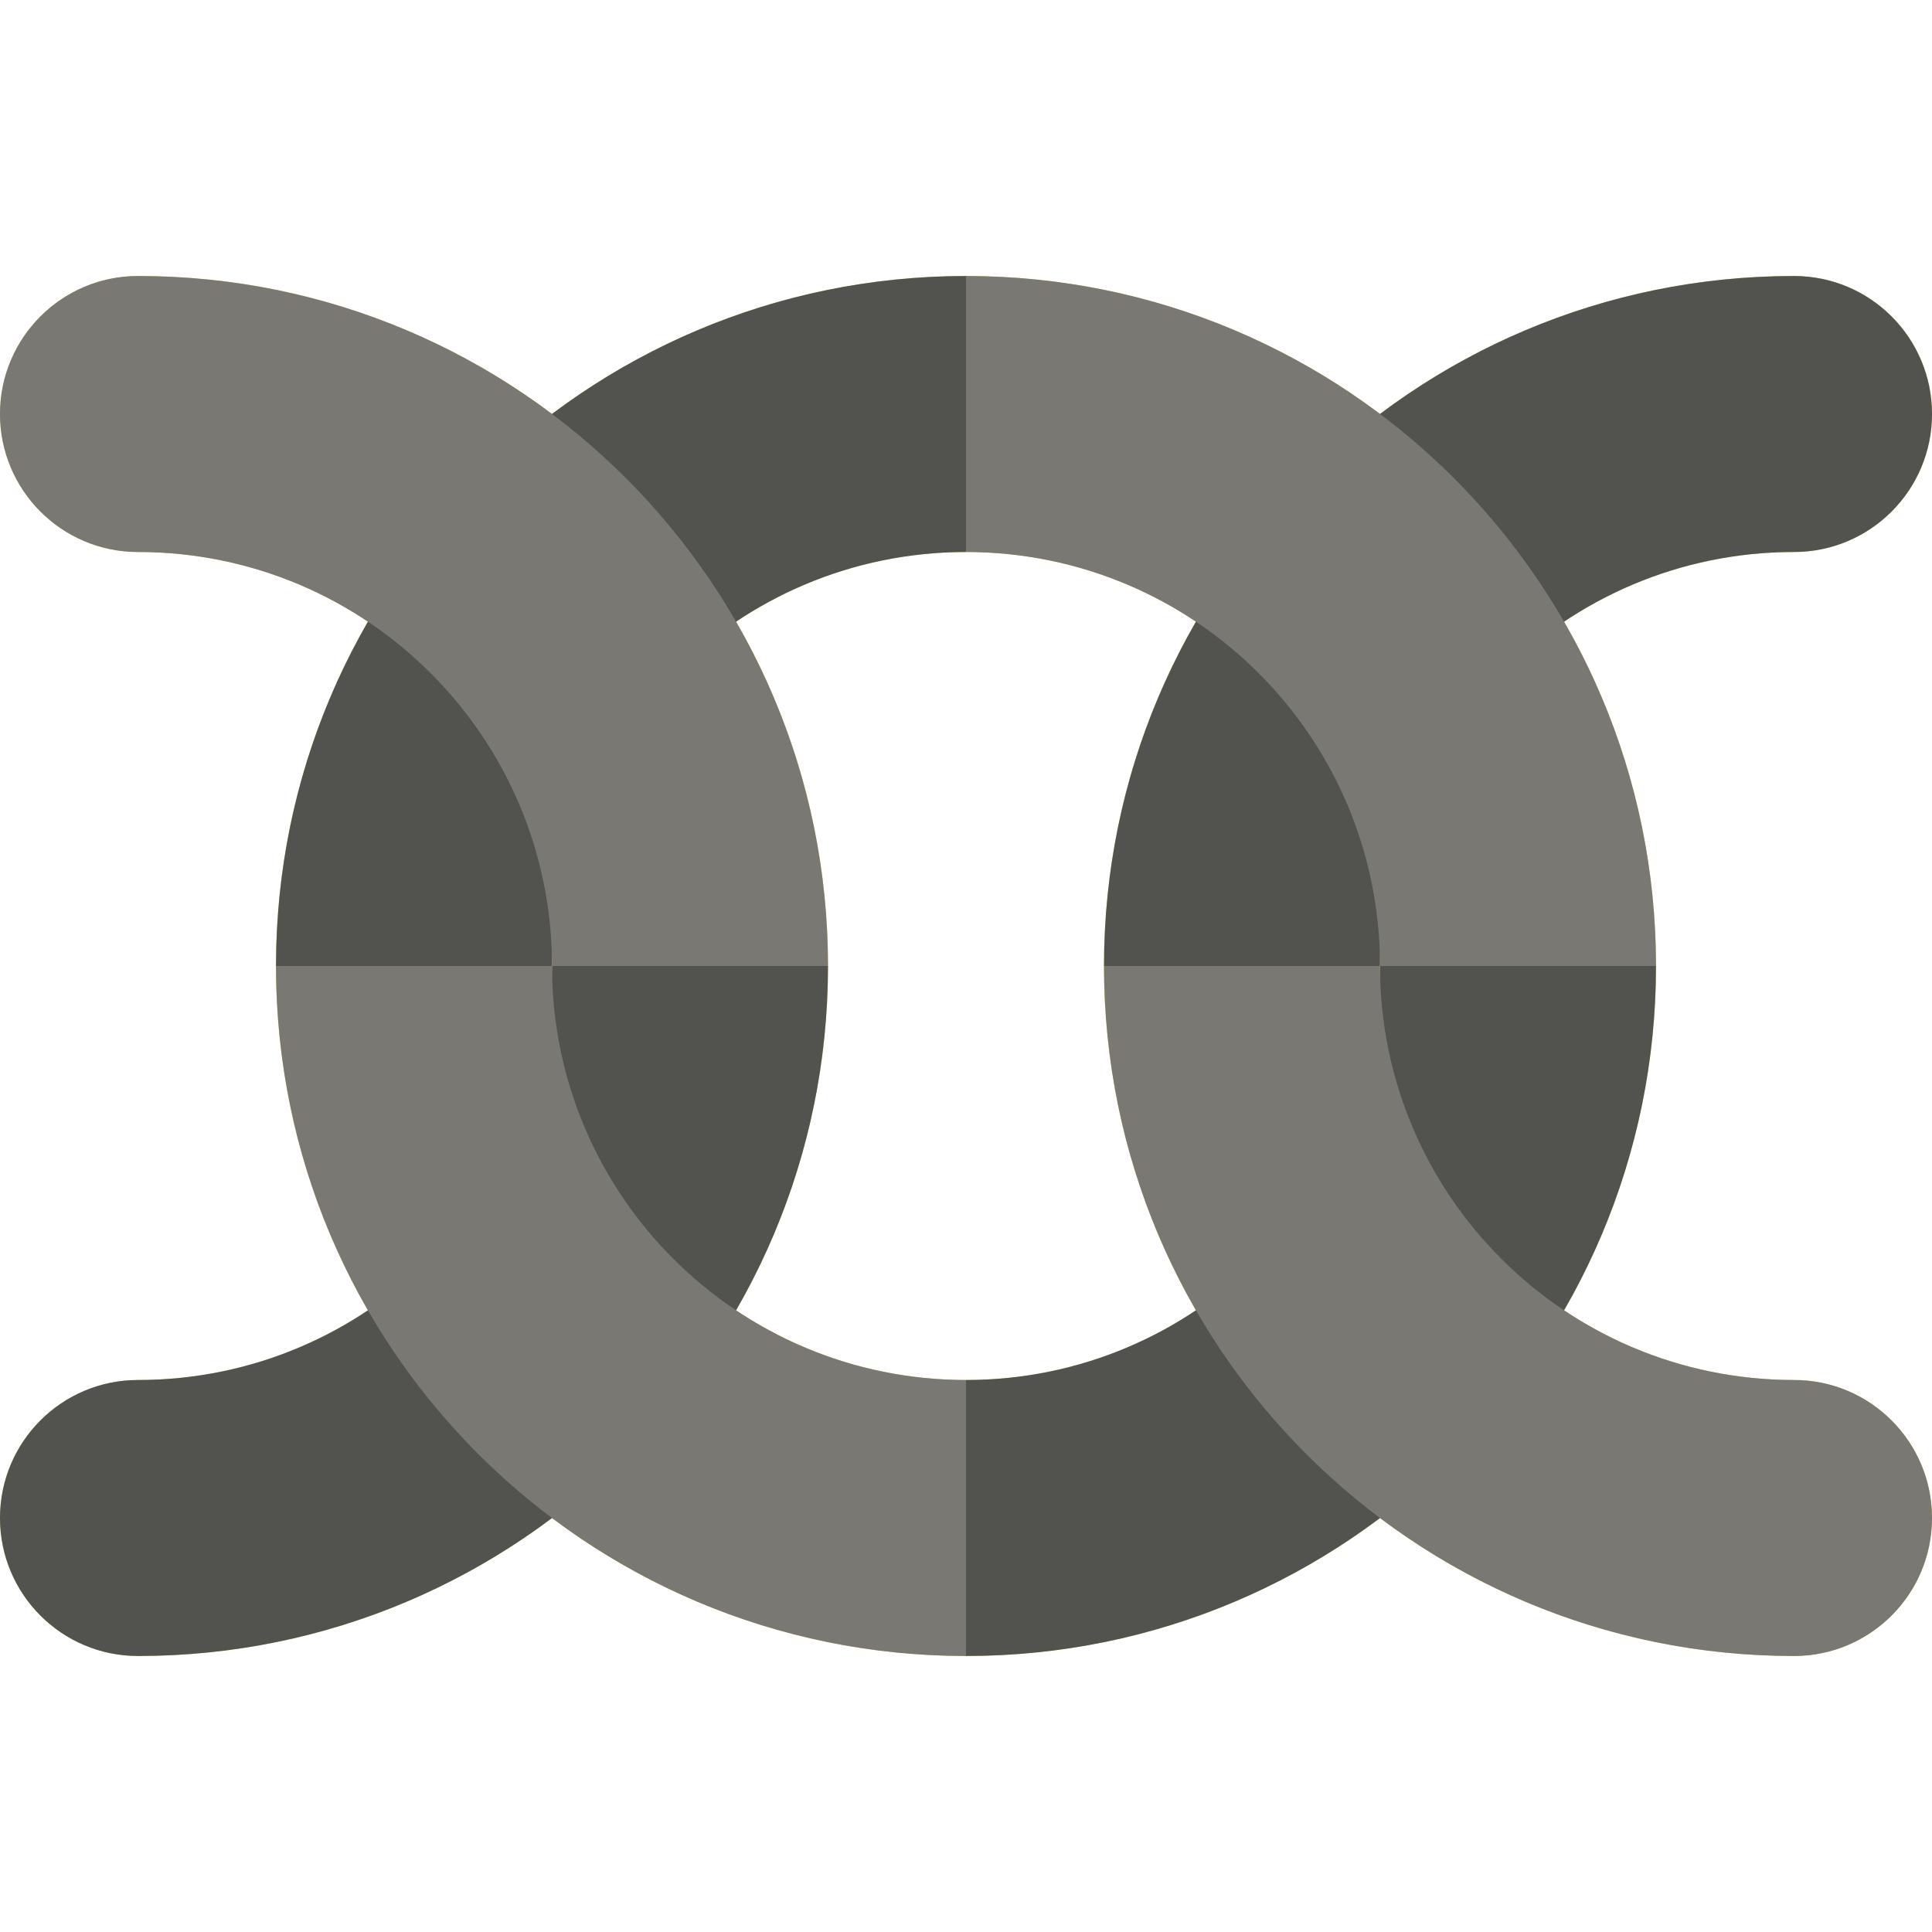 <svg viewBox="0 0 512 512" fill="none" xmlns="http://www.w3.org/2000/svg">
<g clip-path="url(#clip0)">
<path fill-rule="evenodd" clip-rule="evenodd" d="M414.496 164.748C431.926 153.086 452.883 146.286 475.429 146.286C495.626 146.286 512 129.912 512 109.714C512 89.516 495.626 73.143 475.429 73.143C434.264 73.143 396.275 86.745 365.714 109.701C335.153 86.745 297.165 73.143 256 73.143C214.835 73.143 176.847 86.745 146.286 109.701C115.725 86.745 77.737 73.143 36.571 73.143C16.374 73.143 1.45545e-05 89.516 1.27887e-05 109.714C1.10229e-05 129.912 16.374 146.286 36.571 146.286C59.117 146.286 80.074 153.086 97.504 164.748C82.009 191.604 73.143 222.767 73.143 256C73.143 289.233 82.009 320.396 97.504 347.252C80.074 358.914 59.117 365.714 36.571 365.714C16.374 365.714 0 382.087 0 402.286C-1.46413e-06 422.484 16.374 438.857 36.571 438.857C77.736 438.857 115.725 425.254 146.286 402.299C176.847 425.254 214.835 438.857 256 438.857C297.165 438.857 335.153 425.254 365.714 402.299C396.275 425.254 434.264 438.857 475.429 438.857C495.626 438.857 512 422.484 512 402.286C512 382.087 495.626 365.714 475.429 365.714C452.883 365.714 431.926 358.914 414.496 347.252C429.991 320.396 438.857 289.233 438.857 256C438.857 222.767 429.991 191.604 414.496 164.748ZM219.429 256C219.429 289.233 210.563 320.396 195.067 347.252C212.497 358.914 233.455 365.714 256 365.714C278.545 365.714 299.503 358.914 316.933 347.252C301.437 320.396 292.571 289.233 292.571 256C292.571 222.767 301.437 191.604 316.933 164.748C299.503 153.086 278.545 146.286 256 146.286C233.455 146.286 212.497 153.086 195.067 164.748C210.563 191.604 219.429 222.767 219.429 256Z" fill="#F2CB3D"/>
<path d="M146.286 256H219.429C219.429 356.989 137.561 438.857 36.571 438.857C16.374 438.857 -1.46413e-06 422.484 0 402.286C0 382.087 16.374 365.714 36.571 365.714C97.165 365.714 146.286 316.593 146.286 256Z" fill="#52524E"/>
<path d="M256 438.857V365.714C195.406 365.714 146.285 316.593 146.285 256H73.143C73.143 356.989 155.01 438.857 256 438.857Z" fill="#797873"/>
<path d="M438.857 256H365.714C365.714 316.593 316.593 365.714 256 365.714V438.857C356.989 438.857 438.857 356.989 438.857 256Z" fill="#52524E"/>
<path d="M73.143 256H146.285C146.285 195.407 195.406 146.286 256 146.286V73.143C155.01 73.143 73.143 155.011 73.143 256Z" fill="#52524E"/>
<path d="M365.714 256C365.714 316.593 414.835 365.714 475.428 365.714C495.626 365.714 512 382.087 512 402.286C512 422.484 495.626 438.857 475.428 438.857C374.439 438.857 292.571 356.989 292.571 256H365.714Z" fill="#797873"/>
<path d="M146.286 256C146.286 195.407 97.165 146.286 36.571 146.286C16.374 146.286 -1.76576e-06 129.912 0 109.714C1.76576e-06 89.516 16.374 73.143 36.572 73.143C137.561 73.143 219.429 155.011 219.429 256H146.286Z" fill="#797873"/>
<path d="M512 109.714C512 129.912 495.626 146.286 475.428 146.286C414.835 146.286 365.714 195.407 365.714 256H292.571C292.571 155.011 374.439 73.143 475.428 73.143C495.626 73.143 512 89.516 512 109.714Z" fill="#52524E"/>
<path d="M256 73.143V146.286C316.593 146.286 365.714 195.407 365.714 256H438.857C438.857 155.011 356.989 73.143 256 73.143Z" fill="#797873"/>
</g>
<defs>
<clipPath id="clip0">
<rect width="512" height="512" fill="white"/>
</clipPath>
</defs>
</svg>
